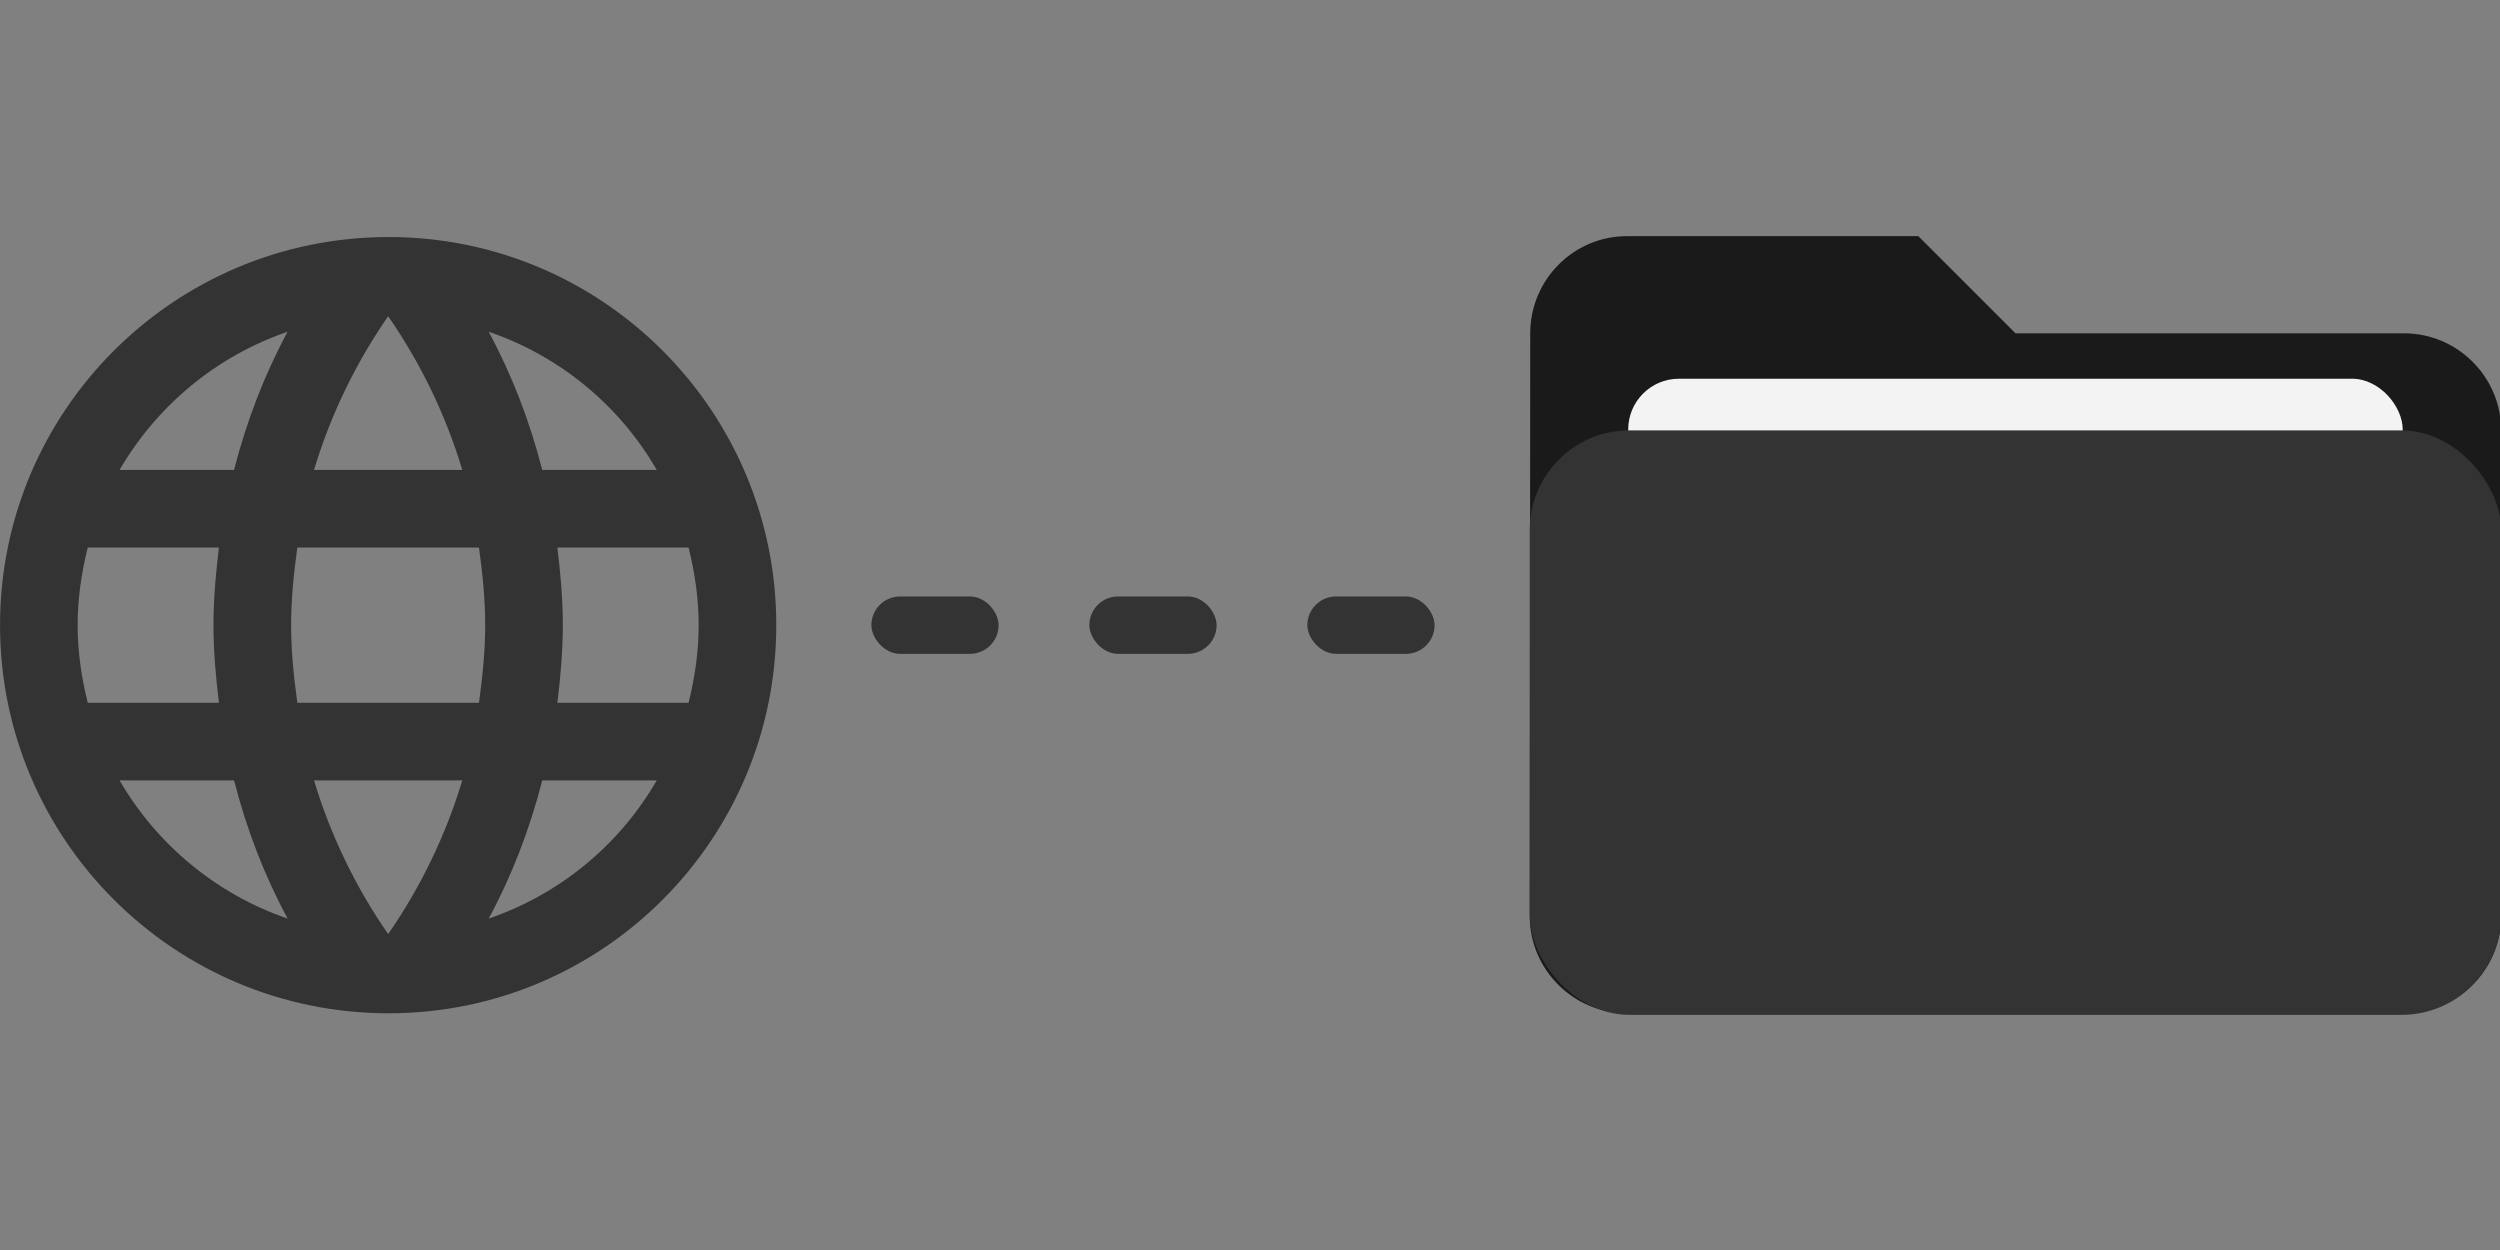 <?xml version="1.0" encoding="UTF-8" standalone="no"?>
<svg
   xmlns:dc="http://purl.org/dc/elements/1.1/"
   xmlns:cc="http://creativecommons.org/ns#"
   xmlns:rdf="http://www.w3.org/1999/02/22-rdf-syntax-ns#"
   xmlns:svg="http://www.w3.org/2000/svg"
   xmlns="http://www.w3.org/2000/svg"
   xmlns:sodipodi="http://sodipodi.sourceforge.net/DTD/sodipodi-0.dtd"
   xmlns:inkscape="http://www.inkscape.org/namespaces/inkscape"
   width="1024"
   height="512"
   viewBox="0 0 270.933 135.467"
   version="1.1"
   id="svg8"
   inkscape:version="1.0.1 (3bc2e81, 2020-09-07)"
   sodipodi:docname="offlineFolderMessage_dark.svg">
  <rect x="0" y="0" width="270.933" height="135.467" fill="#808080" stroke="none"/>
  <defs
     id="defs2" />
  <sodipodi:namedview
     id="base"
     pagecolor="#ffffff"
     bordercolor="#666666"
     borderopacity="1.0"
     inkscape:pageopacity="0.0"
     inkscape:pageshadow="2"
     inkscape:zoom="0.88240152"
     inkscape:cx="498.32843"
     inkscape:cy="221.34934"
     inkscape:document-units="px"
     inkscape:current-layer="g876"
     inkscape:document-rotation="0"
     showgrid="false"
     units="px"
     inkscape:snap-smooth-nodes="true"
     inkscape:snap-object-midpoints="true"
     inkscape:snap-page="true"
     inkscape:object-paths="false"
     inkscape:window-width="1920"
     inkscape:window-height="1020"
     inkscape:window-x="0"
     inkscape:window-y="32"
     inkscape:window-maximized="1" />
  <g
     inkscape:label="Layer 1"
     inkscape:groupmode="layer"
     id="layer1">
    <g
       id="g876"
       transform="matrix(1.205,0,0,1.205,-13.902,-13.906)">
      <g
         id="g874">
        <g
           id="g862">
          <g
             id="g837"
             transform="matrix(0.777,0,0,0.777,140.15,15.143)">
            <path
               d="M 56.517,22.698 H 22.784 c -6.184,0 -11.188,5.06 -11.188,11.244 l -0.056,67.466 c 0,6.184 5.06,11.244 11.244,11.244 h 89.955 c 6.184,0 11.244,-5.06 11.244,-11.244 V 45.187 c 0,-6.184 -5.06,-11.244 -11.244,-11.244 H 67.761 Z"
               id="path835"
               style="fill:#1a1a1a;fill-opacity:1;stroke-width:5.622" />
            <rect
               style="fill:#f3f3f3;fill-opacity:1;stroke-width:1.249"
               id="rect833"
               width="89.647"
               height="62.221"
               x="22.937"
               y="39.2"
               ry="5.875" />
            <rect
               style="fill:#333333;fill-opacity:1;stroke-width:4.528"
               id="rect849"
               width="112.444"
               height="67.653"
               x="11.539"
               y="45.178"
               ry="11.53" />
          </g>
        </g>
        <path
           d="m 46.481,32.858 c 19.268,0 34.872,15.638 34.872,34.907 0,19.269 -15.603,34.907 -34.872,34.907 -19.303,0 -34.942,-15.638 -34.942,-34.907 0,-19.268 15.638,-34.907 34.942,-34.907 z M 22.29,53.802 h 10.297 c 1.117,-4.363 2.723,-8.552 4.817,-12.427 -6.423,2.199 -11.764,6.667 -15.115,12.427 z M 46.446,39.979 c -2.897,4.189 -5.166,8.831 -6.667,13.823 h 13.334 c -1.501,-4.992 -3.77,-9.634 -6.667,-13.823 z m 27.018,34.767 c 0.559,-2.234 0.908,-4.573 0.908,-6.981 0,-2.409 -0.349,-4.747 -0.908,-6.981 h -11.798 c 0.279,2.304 0.489,4.608 0.489,6.981 0,2.374 -0.21,4.678 -0.489,6.981 z m -2.862,6.981 h -10.297 c -1.117,4.363 -2.723,8.552 -4.817,12.427 6.423,-2.199 11.764,-6.632 15.115,-12.427 z M 60.304,53.802 h 10.297 c -3.351,-5.795 -8.692,-10.228 -15.115,-12.427 2.094,3.875 3.7,8.063 4.817,12.427 z m -13.858,41.748 c 2.897,-4.189 5.166,-8.831 6.667,-13.823 H 39.779 c 1.501,4.992 3.77,9.634 6.667,13.823 z M 38.278,74.746 h 16.336 c 0.314,-2.304 0.559,-4.608 0.559,-6.981 0,-2.374 -0.244,-4.712 -0.559,-6.981 H 38.278 c -0.314,2.269 -0.559,4.608 -0.559,6.981 0,2.374 0.244,4.678 0.559,6.981 z M 37.405,94.154 C 35.311,90.279 33.705,86.09 32.588,81.727 H 22.29 c 3.351,5.76 8.692,10.228 15.115,12.427 z M 31.226,74.746 c -0.279,-2.304 -0.489,-4.608 -0.489,-6.981 0,-2.374 0.21,-4.677 0.489,-6.981 h -11.798 c -0.559,2.234 -0.908,4.573 -0.908,6.981 0,2.409 0.349,4.747 0.908,6.981 z"
           id="path837"
           style="fill:#333333;fill-opacity:1;stroke-width:3.491" />
        <g
           id="g856">
          <rect
             style="fill:#333333;fill-opacity:1;stroke-width:2.774"
             id="rect853"
             width="11.443"
             height="5.161"
             x="89.905"
             y="65.184"
             ry="2.58" />
          <rect
             style="fill:#333333;fill-opacity:1;stroke-width:2.774"
             id="rect853-6"
             width="11.443"
             height="5.161"
             x="109.51"
             y="65.184"
             ry="2.58" />
          <rect
             style="fill:#333333;fill-opacity:1;stroke-width:2.774"
             id="rect853-7"
             width="11.443"
             height="5.161"
             x="129.115"
             y="65.184"
             ry="2.58" />
        </g>
      </g>
    </g>
  </g>
</svg>
